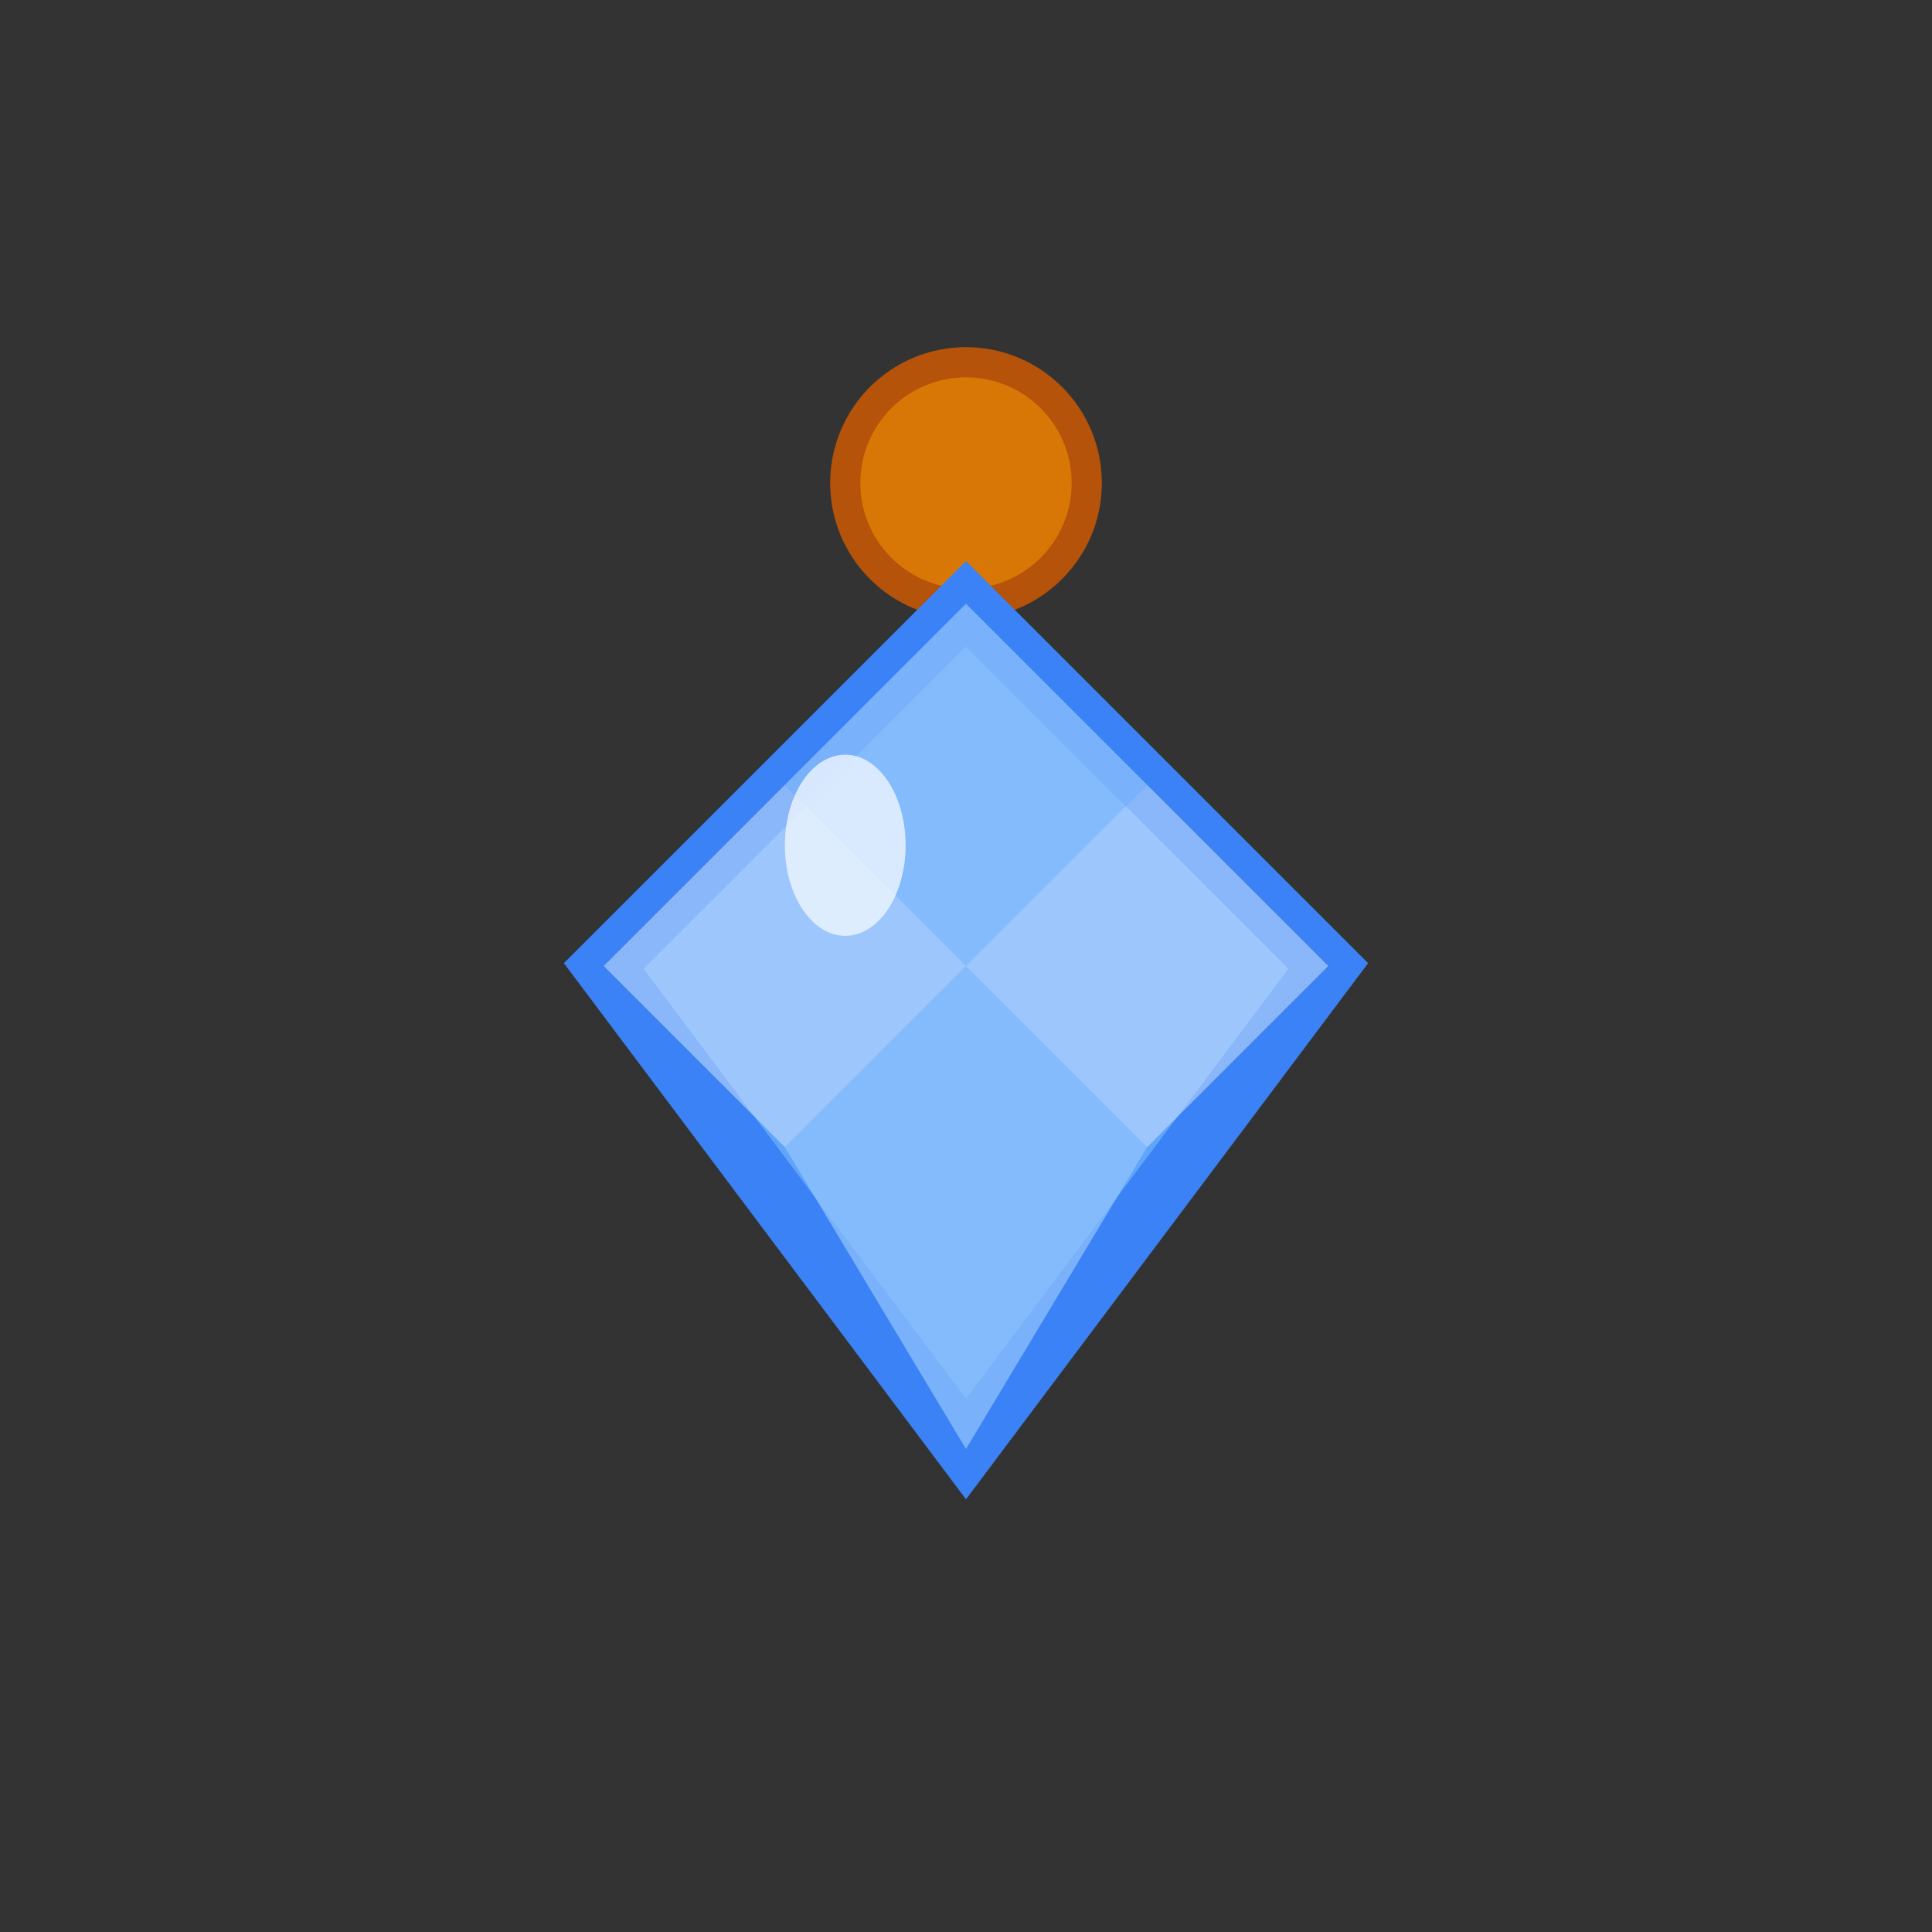 <svg width="64" height="64" viewBox="0 0 64 64" fill="none" xmlns="http://www.w3.org/2000/svg">
  <rect x="0" y="0" width="64" height="64" fill="#333333" stroke="none"/>
  <!-- 吊墜環 -->
  <circle cx="32" cy="16" r="4" fill="#D97706" stroke="#B45309" stroke-width="1"/>
  
  <!-- 水晶吊墜主體 -->
  <path d="M32 20 L20 32 L32 48 L44 32 Z" fill="#60A5FA" stroke="#3B82F6" stroke-width="2"/>
  
  <!-- 水晶切面 -->
  <path d="M32 20 L26 26 L32 32 L38 26 Z" fill="#93C5FD" opacity="0.7"/>
  <path d="M32 32 L26 38 L32 48 L38 38 Z" fill="#93C5FD" opacity="0.7"/>
  <path d="M20 32 L26 26 L32 32 L26 38 Z" fill="#DBEAFE" opacity="0.5"/>
  <path d="M44 32 L38 26 L32 32 L38 38 Z" fill="#DBEAFE" opacity="0.5"/>
  
  <!-- 高光 -->
  <ellipse cx="28" cy="28" rx="2" ry="3" fill="#EFF6FF" opacity="0.8"/>
</svg>
